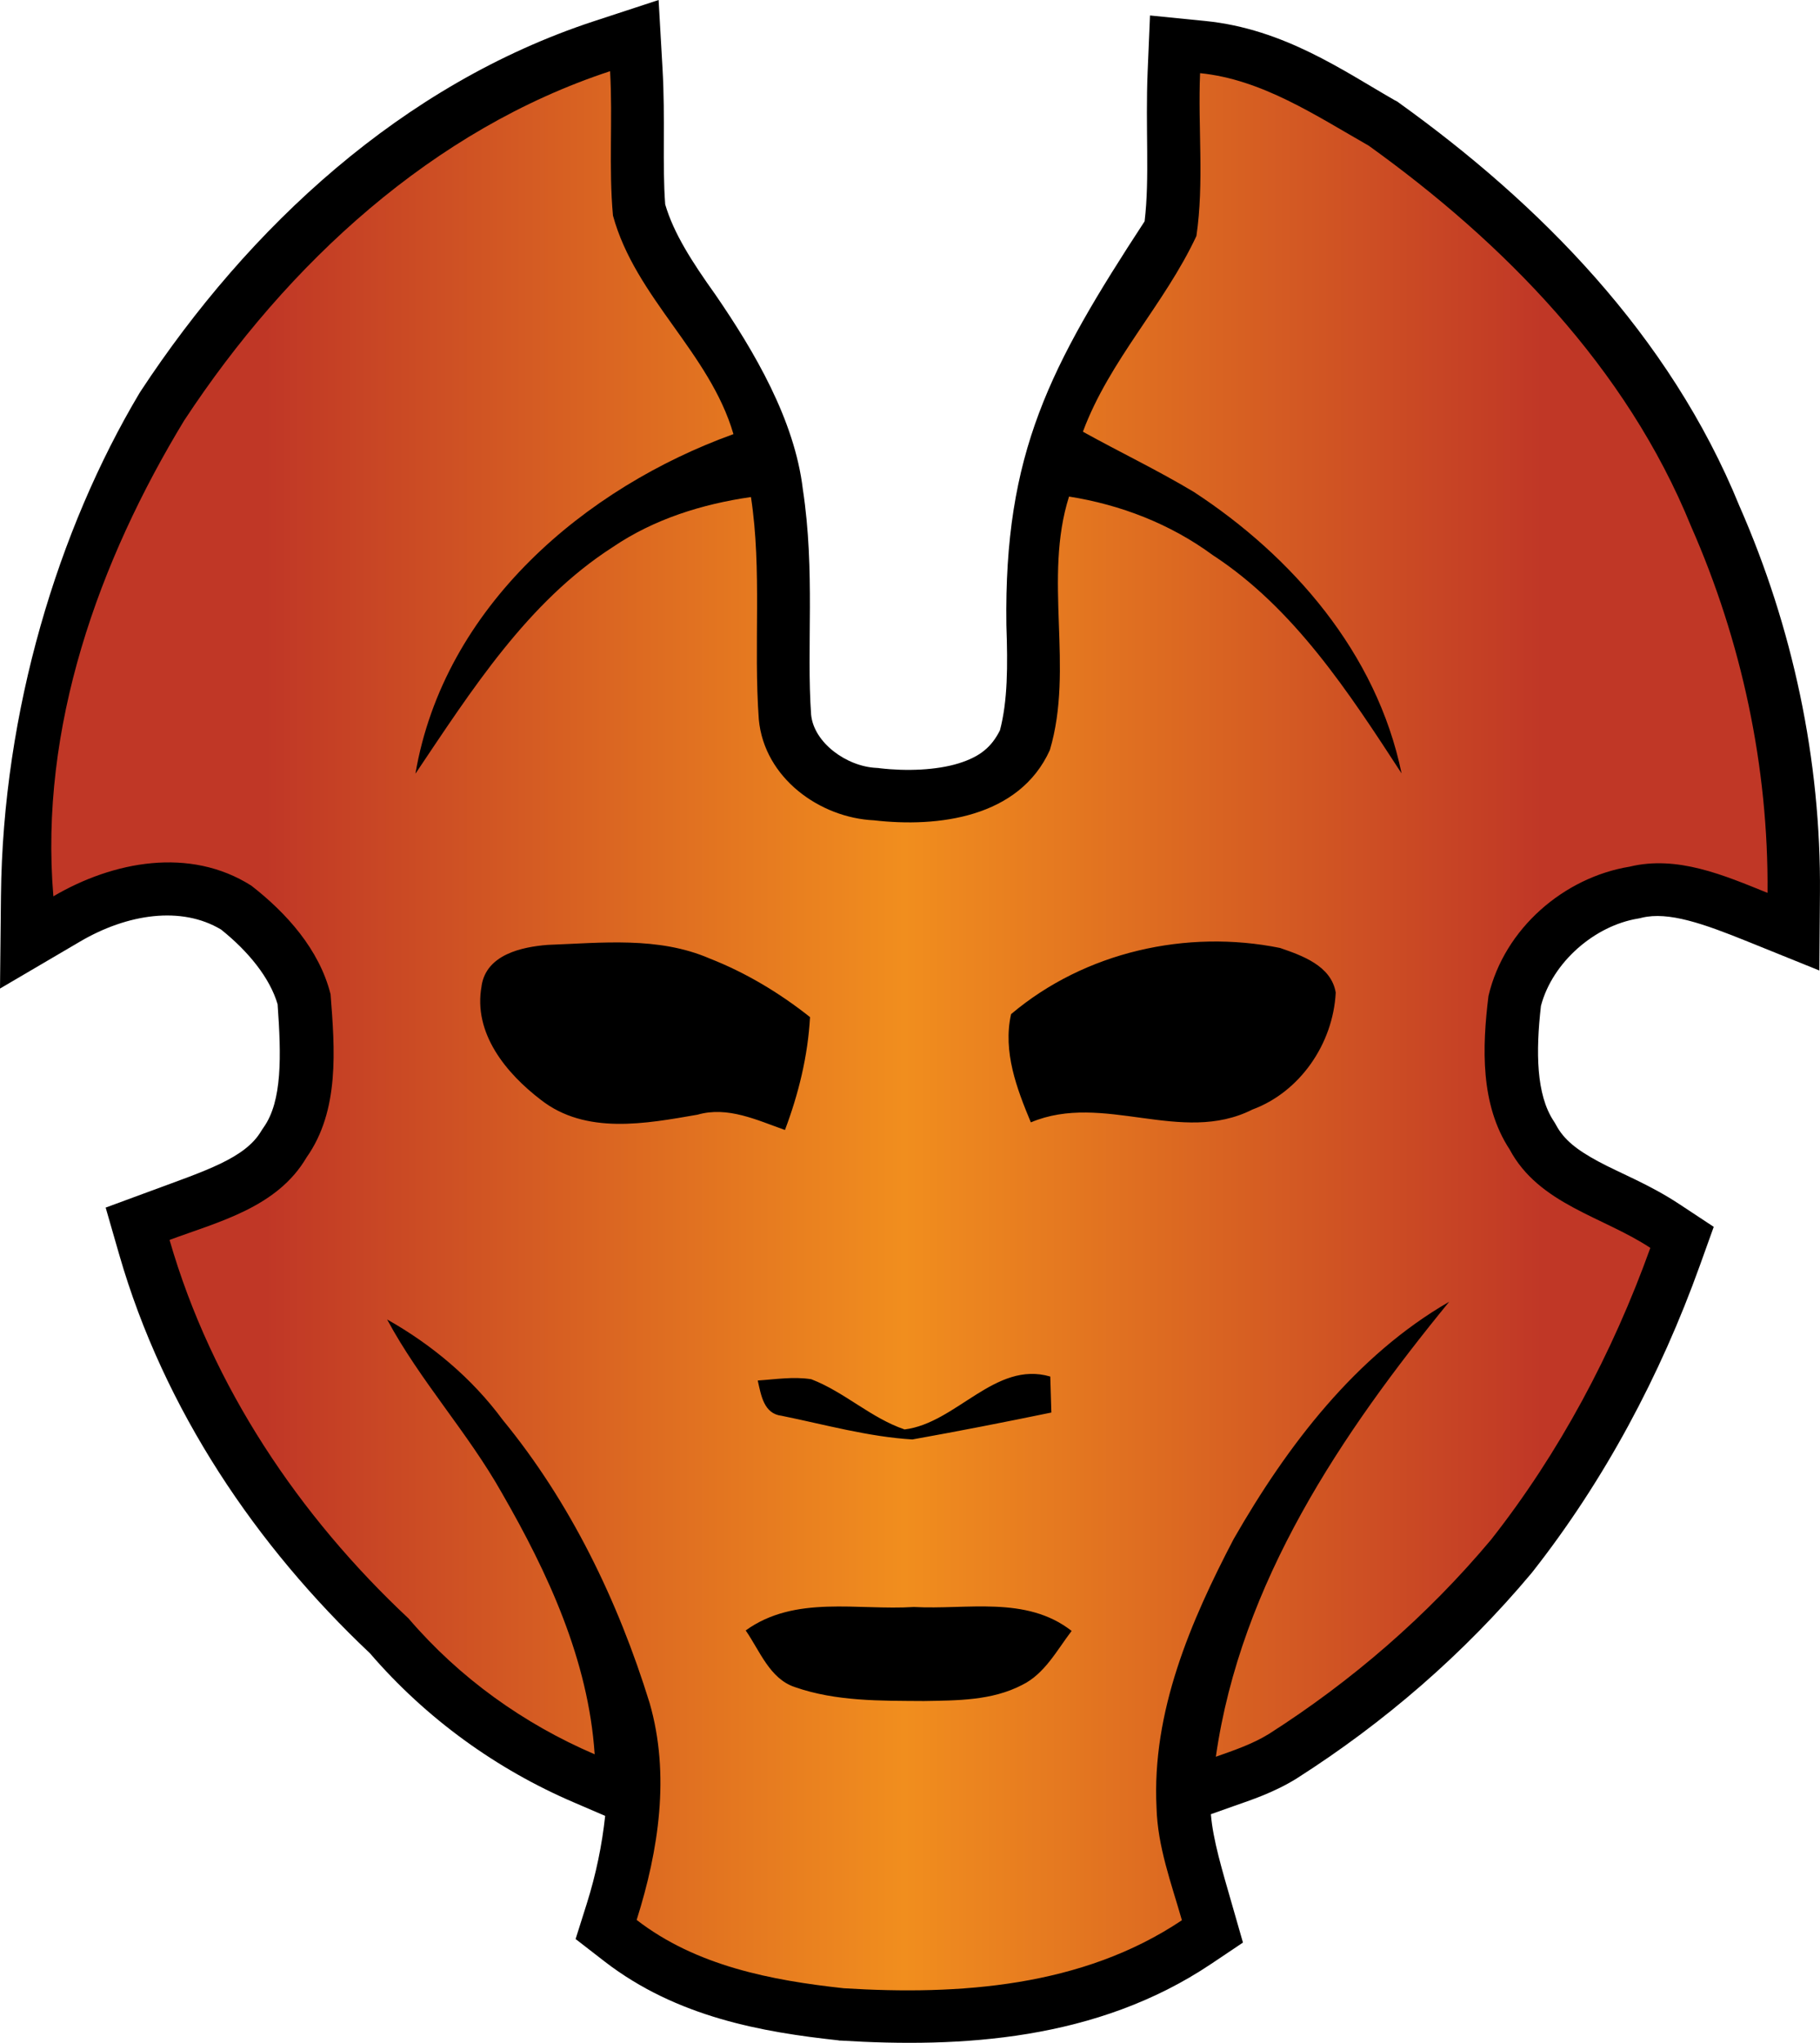 <?xml version="1.0" encoding="UTF-8" standalone="no"?>
<svg
   version="1.1"
   width="30.348"
   height="34.061"
   viewBox="0 0 30.348 34.061"
   id="svg4"
   xmlns="http://www.w3.org/2000/svg"
   xmlns:svg="http://www.w3.org/2000/svg">
  <defs>
    <!-- This is the gradient that will actually be used on
     the cards. The colors themselves will be provided by the
     template, but the x values, y values, and offsets will be
     used from the SVG. -->
    <linearGradient id="rarity" x1="0" y1="0" x2="1" y2="0">
      <stop offset="0" style="stop-color:rgb(192,55,38);stop-opacity:1" id="stop2" />
      <stop offset="0.125" style="stop-color:rgb(192,55,38);stop-opacity:1" id="stop4" />
      <stop offset="0.5" style="stop-color:rgb(241,142,30);stop-opacity:1" id="stop6" />
      <stop offset="0.875" style="stop-color:rgb(192,55,38);stop-opacity:1" id="stop8" />
      <stop offset="1" style="stop-color:rgb(192,55,38);stop-opacity:1" id="stop10" />
    </linearGradient>
    <!-- These gradients are here so that you can visualize
     what the set symbol would like like in that rarity. The
     only gradient that matters in the end is the "rarity"
     gradient. -->
    <linearGradient id="mythic" x1="0" y1="1" x2="1" y2="0">
      <stop offset="0" style="stop-color:rgb(192,55,38);stop-opacity:1"/>
      <stop offset="0.125" style="stop-color:rgb(192,55,38);stop-opacity:1"/>
      <stop offset="0.5" style="stop-color:rgb(241,142,30);stop-opacity:1"/>
      <stop offset="0.875" style="stop-color:rgb(192,55,38);stop-opacity:1"/>
      <stop offset="1" style="stop-color:rgb(192,55,38);stop-opacity:1"/>
    </linearGradient>
    <linearGradient id="rare" x1="0" y1="1" x2="1" y2="0">
      <stop offset="0" style="stop-color:rgb(146,116,67);stop-opacity:1"/>
      <stop offset="0.125" style="stop-color:rgb(146,116,67);stop-opacity:1"/>
      <stop offset="0.5" style="stop-color:rgb(211,178,108);stop-opacity:1"/>
      <stop offset="0.875" style="stop-color:rgb(146,116,67);stop-opacity:1"/>
      <stop offset="1" style="stop-color:rgb(146,116,67);stop-opacity:1"/>
    </linearGradient>
    <linearGradient id="special" x1="0" y1="1" x2="1" y2="0">
      <stop offset="0" style="stop-color:rgb(76, 56, 106);stop-opacity:1"/>
      <stop offset="0.125" style="stop-color:rgb(76, 56, 106);stop-opacity:1"/>
      <stop offset="0.5" style="stop-color:rgb(201, 173, 221);stop-opacity:1"/>
      <stop offset="0.875" style="stop-color:rgb(76, 56, 106);stop-opacity:1"/>
      <stop offset="1" style="stop-color:rgb(76, 56, 106);stop-opacity:1"/>
    </linearGradient>
    <linearGradient id="uncommon" x1="0" y1="1" x2="1" y2="0">
      <stop offset="0" style="stop-color:rgb(98,110,119);stop-opacity:1"/>
      <stop offset="0.125" style="stop-color:rgb(98,110,119);stop-opacity:1"/>
      <stop offset="0.5" style="stop-color:rgb(196,222,238);stop-opacity:1"/>
      <stop offset="0.875" style="stop-color:rgb(98,110,119);stop-opacity:1"/>
      <stop offset="1" style="stop-color:rgb(98,110,119);stop-opacity:1"/>
    </linearGradient>
    <linearGradient id="common" x1="0" y1="1" x2="1" y2="0">
      <stop offset="0" style="stop-color:rgb(0,0,0);stop-opacity:1"/>
    </linearGradient>
    <linearGradient
            id="rarity-outline" x1="0" y1="1" x2="0" y2="1">
      <stop offset="0" style="stop-color:rgb(0,0,0);stop-opacity:1"/>
    </linearGradient>
  </defs>
  <path fill="url(#rarity-outline)" d="M 10.982,0 9.9,0.355 C 6.712,1.403 4.148,3.781 2.344,6.525 l -0.01,0.016 -0.01,0.016 C 0.972,8.826 0.046,11.852 0.016,14.936 L 0,16.482 1.334,15.699 c 0.792,-0.465 1.691,-0.597 2.352,-0.201 0.457,0.365 0.815,0.808 0.943,1.246 0.062,0.863 0.078,1.613 -0.232,2.051 l -0.021,0.031 -0.02,0.031 c -0.268,0.456 -0.937,0.664 -1.832,0.996 l -0.762,0.281 0.225,0.781 c 0.749,2.598 2.291,4.866 4.182,6.65 0.939,1.091 2.113,1.935 3.404,2.488 l 0.518,0.223 c -0.052,0.484 -0.153,0.978 -0.309,1.471 l -0.184,0.582 0.484,0.375 c 1.207,0.932 2.641,1.178 3.895,1.314 l 0.02,0.004 h 0.02 c 2.003,0.124 4.269,0.002 6.18,-1.279 l 0.529,-0.355 -0.176,-0.613 C 20.375,31.165 20.227,30.681 20.191,30.248 l 0.375,-0.133 c 0.293,-0.104 0.663,-0.221 1.053,-0.461 l 0.006,-0.004 0.006,-0.004 c 1.451,-0.926 2.778,-2.07 3.902,-3.412 l 0.01,-0.012 0.008,-0.01 c 1.205,-1.532 2.135,-3.28 2.793,-5.111 l 0.232,-0.646 -0.574,-0.379 c -0.503,-0.332 -0.992,-0.517 -1.354,-0.713 -0.362,-0.196 -0.571,-0.362 -0.703,-0.609 l -0.02,-0.035 -0.021,-0.033 c -0.286,-0.436 -0.298,-1.141 -0.209,-1.916 0.193,-0.73 0.897,-1.337 1.619,-1.455 l 0.033,-0.006 0.031,-0.008 c 0.442,-0.107 1.025,0.098 1.766,0.398 l 1.193,0.482 0.01,-1.287 C 30.367,12.666 29.891,10.454 29.004,8.436 27.84,5.578 25.659,3.389 23.334,1.719 l -0.037,-0.027 -0.041,-0.021 C 22.409,1.187 21.412,0.481 20.098,0.35 l -0.922,-0.092 -0.039,0.926 c -0.04,0.953 0.036,1.783 -0.051,2.506 -1.583,2.423 -2.345,3.861 -2.305,6.732 0.024,0.685 0.022,1.263 -0.107,1.754 -0.142,0.284 -0.338,0.442 -0.688,0.551 -0.368,0.114 -0.868,0.134 -1.312,0.082 l -0.029,-0.004 -0.031,-0.002 C 14.116,12.78 13.569,12.383 13.525,11.914 13.446,10.793 13.596,9.532 13.387,8.156 13.25,7.003 12.583,5.865 11.93,4.914 11.537,4.363 11.234,3.891 11.092,3.408 c -0.05,-0.674 0.004,-1.426 -0.045,-2.271 z" />
  <path fill="url(#rarity)" d="m 3.075,7.005 c 1.722,-2.619 4.153,-4.85 7.098,-5.818 0.046,0.801 -0.025,1.606 0.048,2.407 0.375,1.373 1.613,2.284 2.009,3.644 -2.462,0.888 -4.826,2.867 -5.303,5.662 0.936,-1.392 1.873,-2.869 3.29,-3.778 0.69,-0.469 1.495,-0.718 2.305,-0.835 0.187,1.228 0.041,2.472 0.131,3.708 0.091,0.98 1.022,1.641 1.92,1.682 1.062,0.123 2.422,-0.041 2.933,-1.171 0.407,-1.37 -0.114,-2.861 0.32,-4.227 0.858,0.136 1.686,0.454 2.396,0.976 1.357,0.885 2.27,2.29 3.149,3.64 -0.416,-2.013 -1.827,-3.623 -3.464,-4.693 -0.602,-0.361 -1.236,-0.664 -1.85,-1.004 0.446,-1.199 1.359,-2.119 1.893,-3.264 0.131,-0.897 0.023,-1.81 0.061,-2.714 1.029,0.103 1.926,0.704 2.812,1.209 2.243,1.611 4.297,3.694 5.374,6.344 0.843,1.912 1.294,4.01 1.276,6.114 -0.728,-0.295 -1.505,-0.63 -2.3,-0.437 -1.088,0.178 -2.087,1.025 -2.353,2.155 -0.106,0.859 -0.138,1.812 0.353,2.56 0.488,0.914 1.555,1.118 2.346,1.641 -0.629,1.751 -1.516,3.416 -2.656,4.865 -1.064,1.27 -2.324,2.358 -3.703,3.238 -0.277,0.171 -0.584,0.274 -0.886,0.381 0.415,-2.907 2.1,-5.397 3.891,-7.586 -1.556,0.897 -2.696,2.39 -3.594,3.956 -0.717,1.372 -1.367,2.881 -1.286,4.479 0.017,0.649 0.247,1.261 0.423,1.877 -1.662,1.114 -3.715,1.253 -5.638,1.134 -1.204,-0.131 -2.459,-0.371 -3.454,-1.139 0.367,-1.161 0.561,-2.419 0.217,-3.615 -0.529,-1.71 -1.324,-3.351 -2.45,-4.722 -0.516,-0.699 -1.186,-1.256 -1.928,-1.675 0.551,1.025 1.342,1.879 1.913,2.892 0.767,1.332 1.443,2.785 1.548,4.358 -1.181,-0.506 -2.255,-1.273 -3.104,-2.265 -1.815,-1.698 -3.28,-3.866 -3.985,-6.311 0.823,-0.305 1.795,-0.542 2.283,-1.373 0.556,-0.785 0.473,-1.808 0.402,-2.724 -0.189,-0.749 -0.738,-1.356 -1.322,-1.81 -1.025,-0.65 -2.304,-0.407 -3.3,0.178 -0.237,-2.821 0.757,-5.588 2.185,-7.94 z m 4.956,9.432 c -0.148,0.794 0.418,1.465 0.987,1.9 0.75,0.588 1.755,0.397 2.613,0.248 0.503,-0.145 0.99,0.09 1.458,0.255 0.227,-0.602 0.382,-1.234 0.418,-1.882 -0.511,-0.405 -1.073,-0.742 -1.676,-0.978 -0.854,-0.369 -1.8,-0.259 -2.701,-0.226 -0.426,0.034 -1.02,0.159 -1.1,0.683 z m 8.828,0.473 c -0.139,0.625 0.095,1.239 0.33,1.803 1.211,-0.509 2.509,0.385 3.695,-0.214 0.785,-0.29 1.344,-1.087 1.389,-1.95 -0.076,-0.449 -0.564,-0.618 -0.929,-0.744 -1.553,-0.314 -3.252,0.062 -4.485,1.104 z m -1.775,6.923 c -0.561,-0.19 -1.005,-0.626 -1.556,-0.837 -0.297,-0.048 -0.597,0.002 -0.893,0.021 0.056,0.245 0.1,0.554 0.398,0.588 0.722,0.147 1.445,0.35 2.18,0.395 0.773,-0.138 1.546,-0.29 2.318,-0.449 -0.005,-0.2 -0.012,-0.4 -0.018,-0.6 -0.919,-0.269 -1.563,0.775 -2.429,0.882 z m -2.65,3.351 c 0.236,0.34 0.4,0.804 0.818,0.944 0.692,0.242 1.433,0.228 2.155,0.233 0.551,-0.01 1.13,-0.005 1.634,-0.267 0.377,-0.183 0.581,-0.578 0.828,-0.902 -0.758,-0.593 -1.75,-0.35 -2.63,-0.399 -0.937,0.06 -1.981,-0.204 -2.806,0.392 z"/>
</svg>
